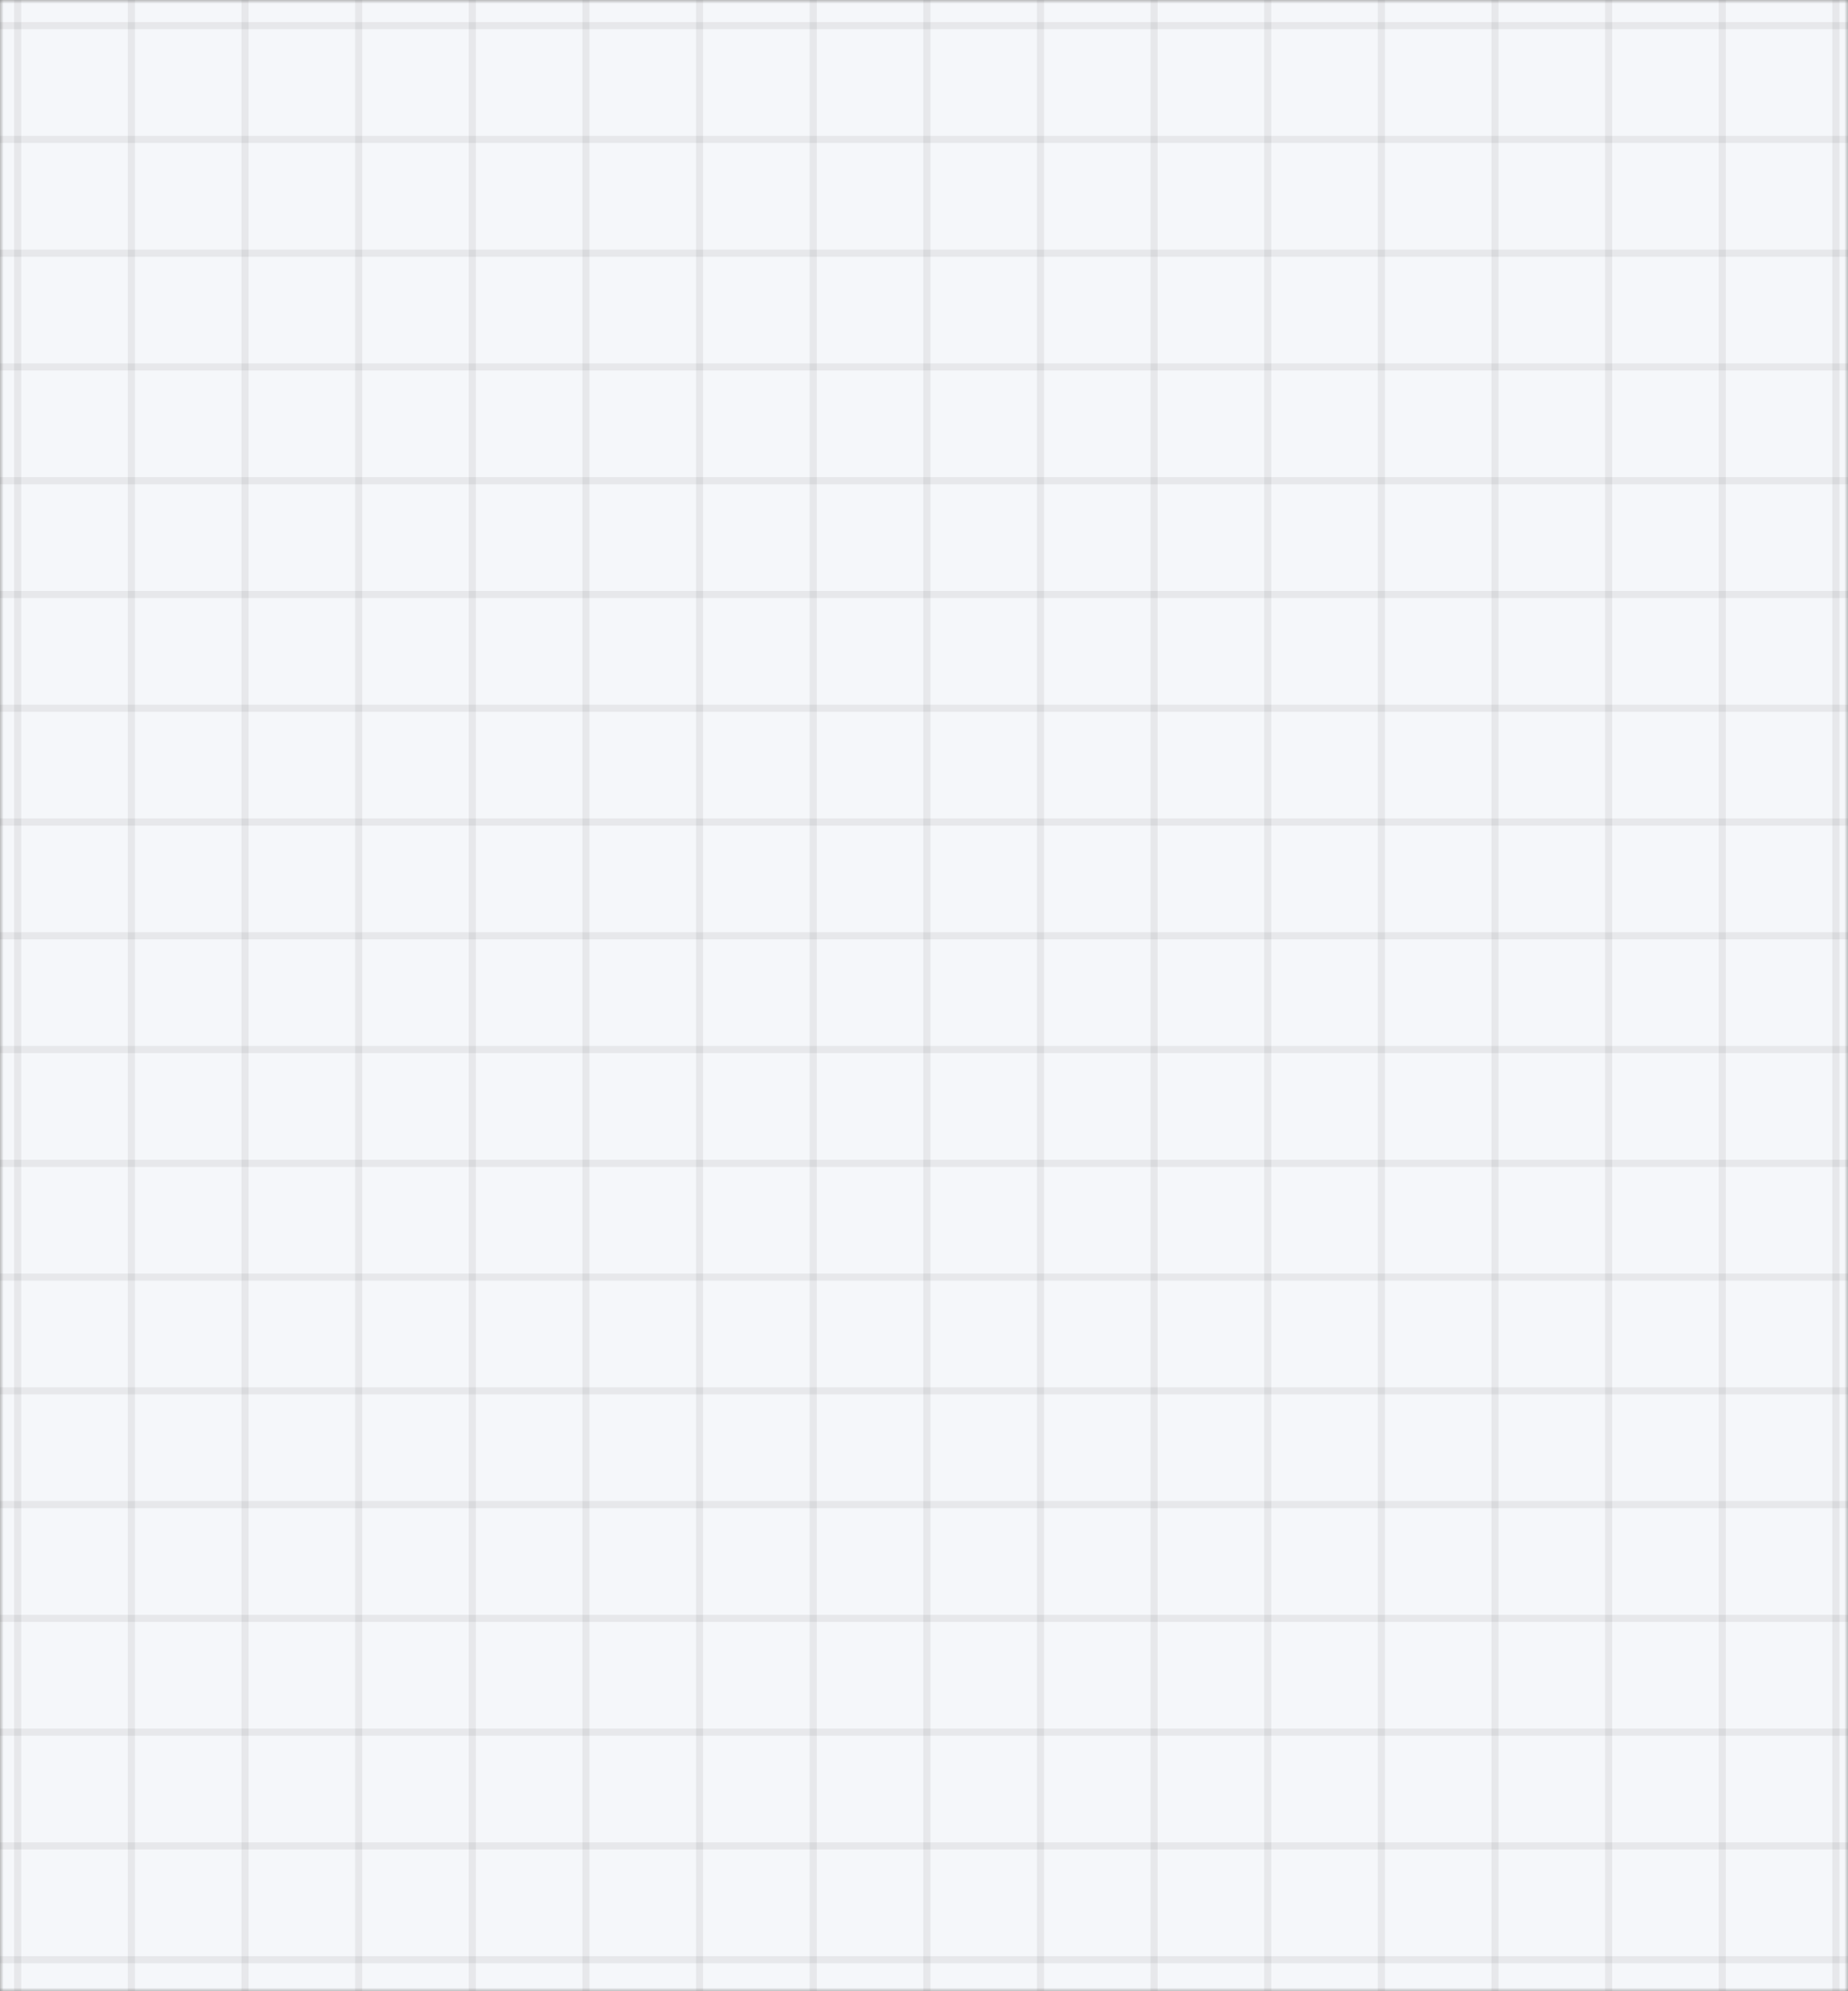 <svg width="260" height="280" viewBox="0 0 260 280" fill="none" xmlns="http://www.w3.org/2000/svg">
<rect x="0" y="0" width="260" height="280" fill="#808080" stroke="none"/>
<mask id="mask0" mask-type="alpha" maskUnits="userSpaceOnUse" x="0" y="0" width="260" height="280">
<rect width="260" height="280" fill="#C4C4C4"/>
</mask>
<g mask="url(#mask0)">
<path d="M-20.5 -26H871V709H-20.5V-26Z" fill="#F5F7FA"/>
<path fill-rule="evenodd" clip-rule="evenodd" d="M17.987 -27L17.987 708H18.987L18.987 -27H17.987ZM33.975 708L33.975 -27H34.975L34.975 708H33.975ZM49.962 708L49.962 -27H50.962L50.962 708H49.962ZM1.987 708.5L1.987 -26.5L2.987 -26.5L2.987 708.5H1.987ZM65.95 -27L65.95 708H66.95L66.95 -27H65.95ZM81.937 708L81.937 -27H82.937L82.937 708H81.937ZM97.924 -27L97.924 708H98.924L98.924 -27H97.924ZM113.912 708L113.912 -27H114.912L114.912 708H113.912ZM129.899 -27L129.899 708H130.899L130.899 -27H129.899ZM145.886 708L145.886 -27H146.886L146.886 708H145.886ZM161.874 -27L161.874 708H162.874L162.874 -27H161.874ZM177.861 708L177.861 -27H178.861L178.861 708H177.861ZM193.849 -27L193.849 708H194.849L194.849 -27H193.849ZM209.836 708L209.836 -27H210.836L210.836 708H209.836ZM225.823 -27L225.823 708H226.823L226.823 -27H225.823ZM241.811 708L241.811 -27H242.811L242.811 708H241.811ZM257.798 -27L257.798 708H258.798L258.798 -27H257.798ZM273.785 708L273.785 -27H274.785L274.785 708H273.785ZM289.772 -27L289.772 708H290.772L290.772 -27H289.772ZM305.76 708L305.76 -27H306.76L306.76 708H305.76ZM321.747 -27L321.747 708H322.747L322.747 -27H321.747ZM337.734 708L337.734 -27H338.734L338.734 708H337.734ZM353.722 -27L353.722 708H354.722L354.722 -27H353.722ZM369.709 708L369.709 -27H370.709L370.709 708H369.709ZM385.696 -27L385.696 708H386.696L386.696 -27H385.696ZM401.684 708L401.684 -27H402.684L402.684 708H401.684ZM417.671 -27L417.671 708H418.671L418.671 -27H417.671ZM433.658 708L433.658 -27H434.658L434.658 708H433.658ZM449.646 -27L449.646 708H450.646L450.646 -27H449.646ZM465.633 708L465.633 -27H466.633L466.633 708H465.633ZM481.62 -27L481.62 708H482.62L482.62 -27H481.62ZM497.608 708L497.608 -27H498.608L498.608 708H497.608ZM513.596 -27L513.596 708H514.596L514.596 -27H513.596ZM529.583 708L529.583 -27H530.583L530.583 708H529.583ZM545.57 -27L545.57 708H546.57L546.57 -27H545.57ZM561.558 708L561.558 -27H562.558L562.558 708H561.558ZM577.545 -27L577.545 708H578.545L578.545 -27H577.545ZM593.532 708L593.532 -27H594.532L594.532 708H593.532ZM609.52 -27L609.52 708H610.52L610.52 -27H609.52ZM625.507 708L625.507 -27H626.507L626.507 708H625.507ZM641.494 -27L641.494 708H642.494L642.494 -27H641.494ZM657.482 708L657.482 -27H658.482L658.482 708H657.482ZM673.469 -27L673.469 708H674.469L674.469 -27H673.469ZM689.456 708L689.456 -27H690.456L690.456 708H689.456ZM705.444 -27L705.444 708H706.444L706.444 -27H705.444ZM721.431 708L721.431 -27H722.431L722.431 708H721.431ZM737.418 -27L737.418 708H738.418L738.418 -27H737.418ZM753.406 708L753.406 -27H754.406L754.406 708H753.406ZM769.393 -27L769.393 708H770.393L770.393 -27H769.393ZM785.38 708L785.38 -27H786.38L786.38 708H785.38ZM801.367 -27L801.367 708H802.367L802.367 -27H801.367ZM817.353 708L817.353 -27H818.353L818.353 708H817.353ZM833.34 -27L833.34 708H834.34L834.34 -27H833.34Z" fill="black" fill-opacity="0.06"/>
<path fill-rule="evenodd" clip-rule="evenodd" d="M-15.5 708L842 708V707L-15.5 707V708ZM-15.5 692.002L842 692.002V691.002L-15.5 691.002V692.002ZM842 676.005L-15.5 676.005V675.005L842 675.005V676.005ZM-15.5 660.007L842 660.007V659.007L-15.5 659.007V660.007ZM842 644.01L-15.5 644.01V643.01L842 643.01V644.01ZM-15.5 628.012L842 628.012V627.012L-15.5 627.012V628.012ZM842 612.015L-15.5 612.014V611.014L842 611.015V612.015ZM-15.5 596.017L842 596.017V595.017L-15.5 595.017V596.017ZM842 580.019L-15.5 580.019V579.019L842 579.019V580.019ZM-15.5 564.022L842 564.022V563.022L-15.5 563.022V564.022ZM842 548.024L-15.5 548.024V547.024L842 547.024V548.024ZM-15.5 532.027L842 532.027V531.027L-15.5 531.027V532.027ZM842 516.029L-15.5 516.029V515.029L842 515.029V516.029ZM-15.5 500.031L842 500.031V499.031L-15.5 499.031V500.031ZM842 484.034L-15.5 484.034V483.034L842 483.034V484.034ZM-15.5 468.036L842 468.036V467.036L-15.5 467.036V468.036ZM842 452.039L-15.5 452.039V451.039L842 451.039V452.039ZM-15.5 436.041L842 436.041V435.041L-15.5 435.041V436.041ZM842 420.044L-15.5 420.044V419.044L842 419.044V420.044ZM-15.5 404.046L842 404.046V403.046L-15.5 403.046L-15.5 404.046ZM842 388.048L-15.5 388.048V387.048L842 387.048V388.048ZM-15.5 372.051L842 372.051V371.051L-15.5 371.051V372.051ZM842 356.053L-15.5 356.053V355.053L842 355.053V356.053ZM-15.5 340.056L842 340.056V339.056L-15.5 339.056V340.056ZM842 324.058L-15.5 324.058V323.058L842 323.058V324.058ZM-15.5 308.06L842 308.06V307.06L-15.5 307.06V308.06ZM842 292.063L-15.5 292.063V291.063L842 291.063V292.063ZM-15.5 276.065L842 276.065V275.065L-15.5 275.065V276.065ZM842 260.068L-15.5 260.068V259.068L842 259.068V260.068ZM-15.5 244.07L842 244.07V243.07L-15.5 243.07V244.07ZM842 228.073L-15.5 228.073V227.073L842 227.073V228.073ZM-15.5 212.075L842 212.075V211.075L-15.5 211.075V212.075ZM842 196.077L-15.5 196.077V195.077L842 195.077V196.077ZM-15.5 180.08L842 180.08V179.08L-15.5 179.08V180.08ZM842 164.082L-15.5 164.082V163.082L842 163.082V164.082ZM-15.5 148.085L842 148.085V147.085L-15.5 147.085V148.085ZM842 132.087L-15.5 132.087V131.087L842 131.087V132.087ZM-15.5 116.089L842 116.09V115.09L-15.5 115.089V116.089ZM842 100.092L-15.5 100.092V99.092L842 99.092V100.092ZM-15.5 84.094L842 84.094V83.094L-15.5 83.094V84.094ZM842 68.097L-15.5 68.097V67.097L842 67.097V68.097ZM-15.5 52.099L842 52.099V51.099L-15.5 51.099V52.099ZM842 36.102L-15.5 36.102V35.102L842 35.102V36.102ZM-15.5 20.104L842 20.104V19.104L-15.5 19.104V20.104ZM842 4.106L-15.5 4.106V3.106L842 3.106V4.106ZM-15.5 -11.891L842 -11.891V-12.891L-15.5 -12.891V-11.891Z" fill="black" fill-opacity="0.06"/>
</g>
</svg>

